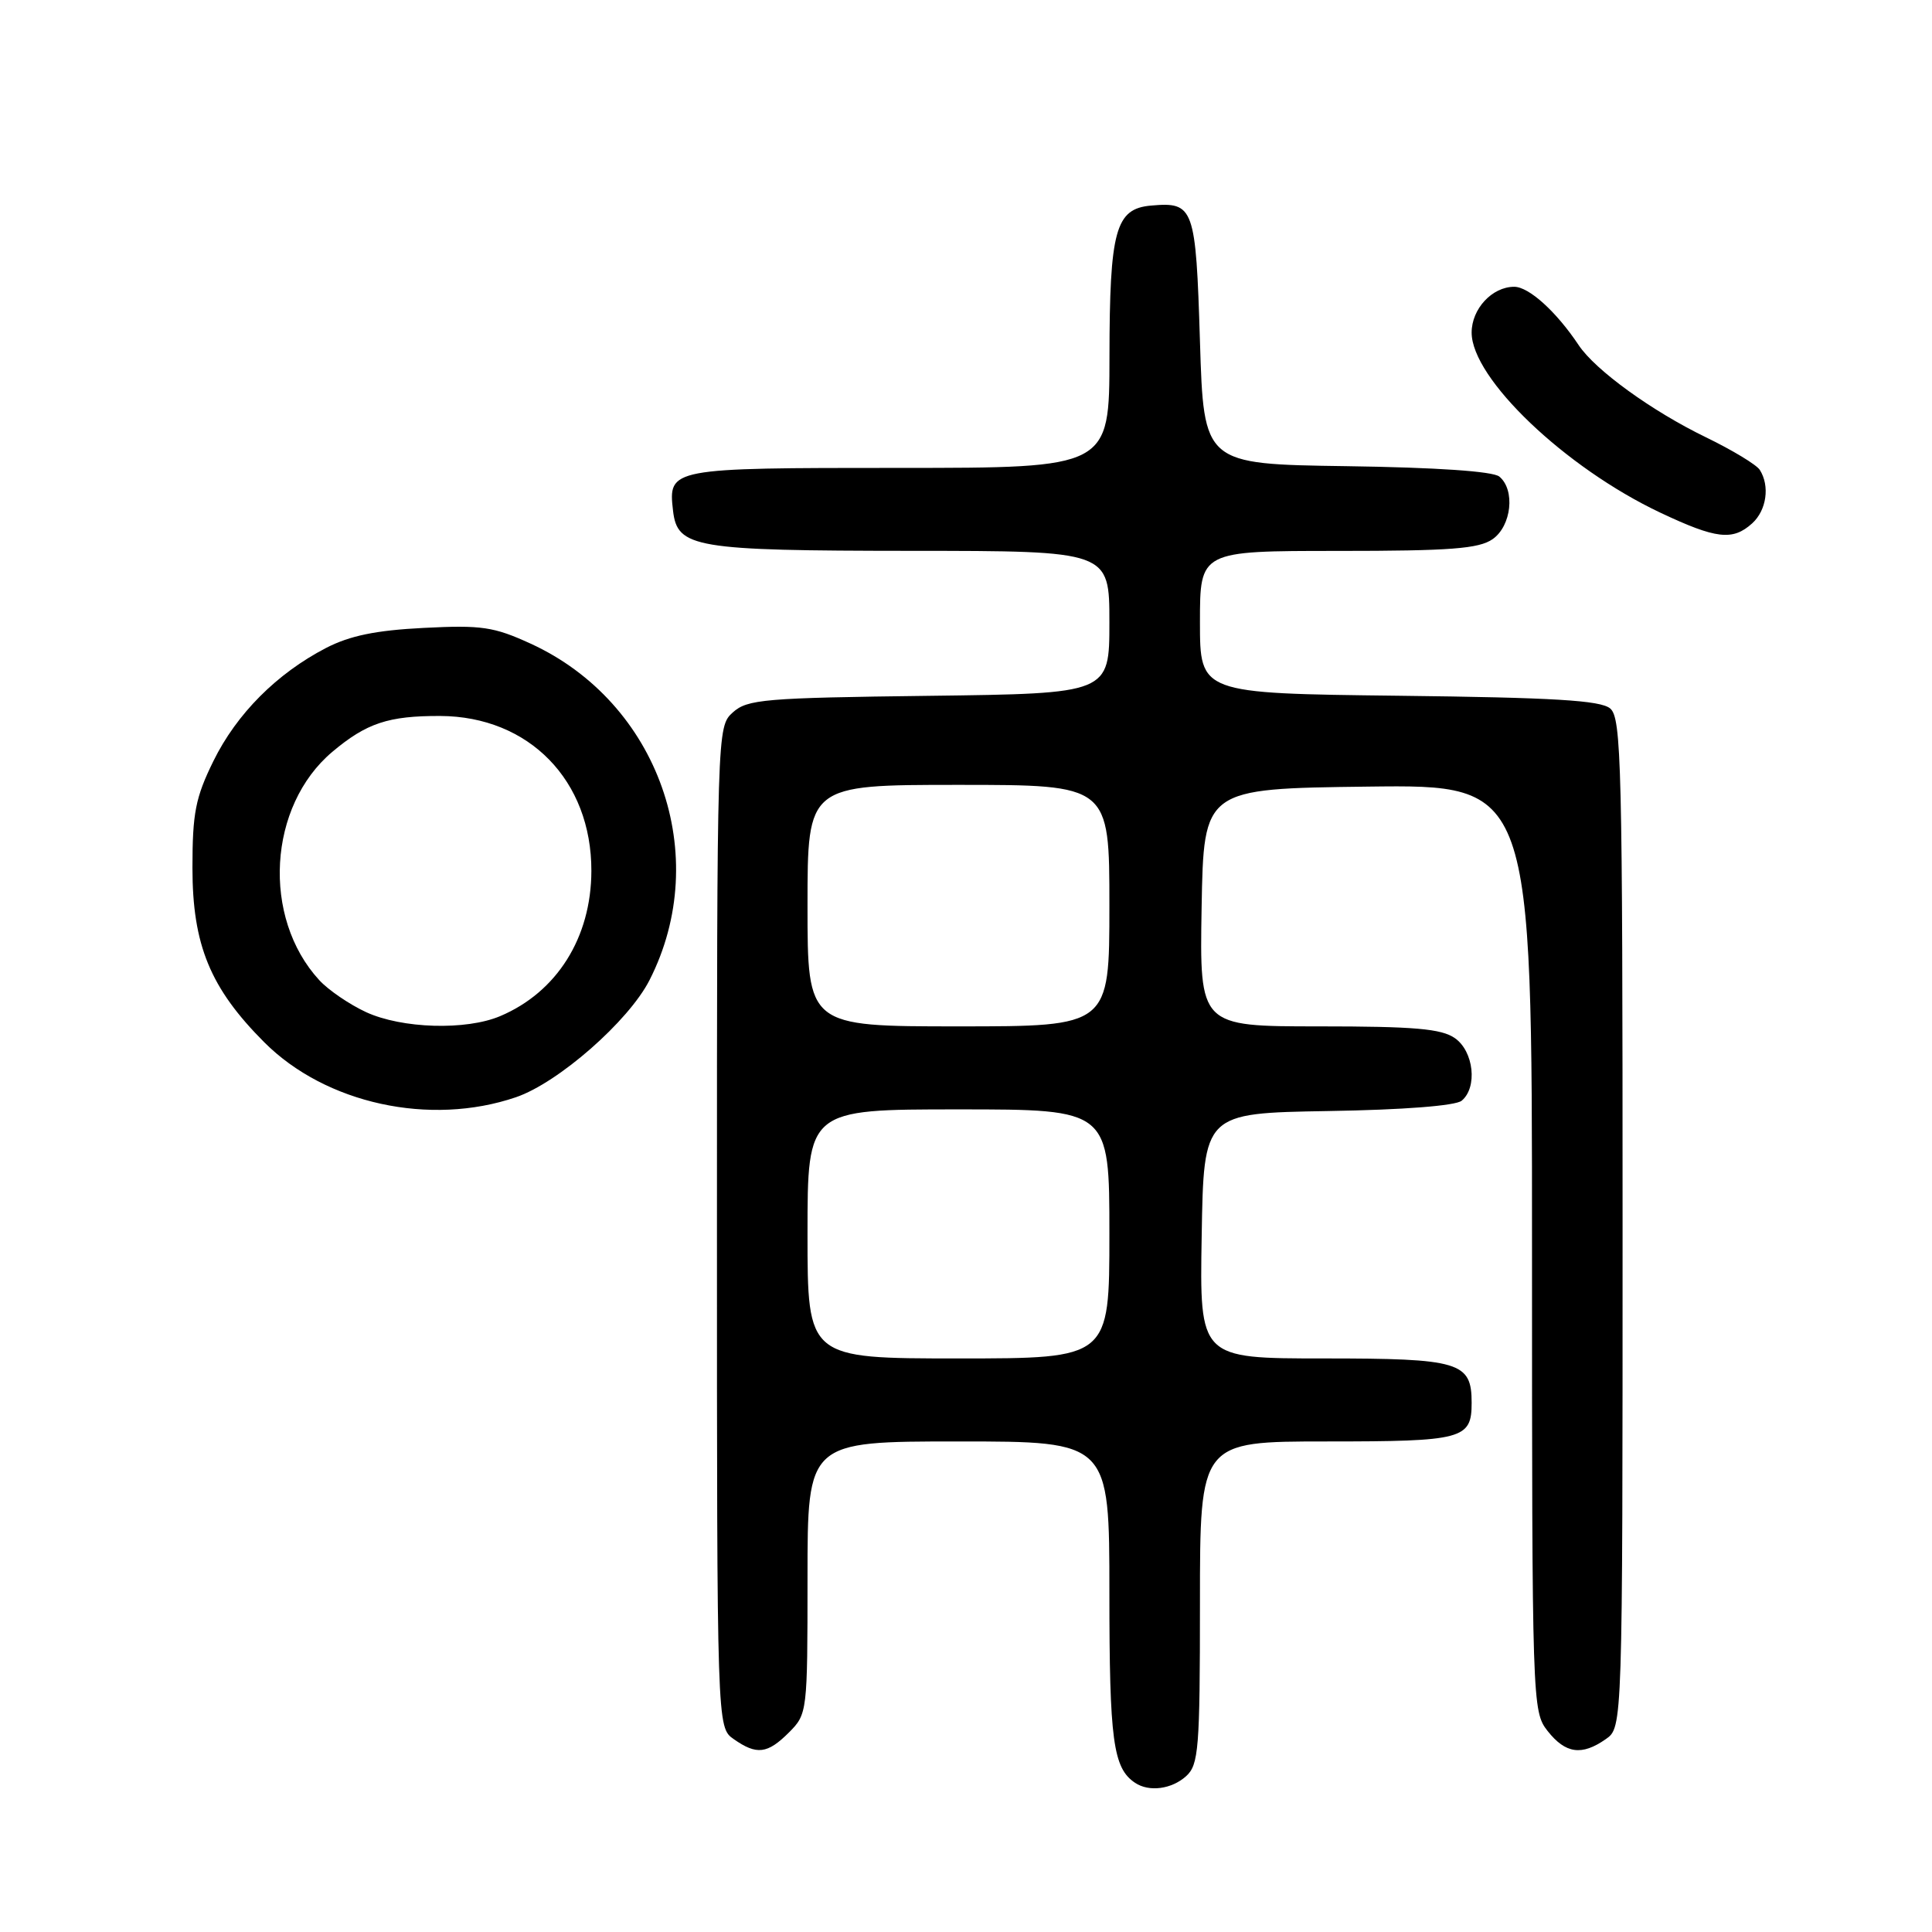 <?xml version="1.0" encoding="UTF-8" standalone="no"?>
<!DOCTYPE svg PUBLIC "-//W3C//DTD SVG 1.1//EN" "http://www.w3.org/Graphics/SVG/1.1/DTD/svg11.dtd" >
<svg xmlns="http://www.w3.org/2000/svg" xmlns:xlink="http://www.w3.org/1999/xlink" version="1.1" viewBox="0 0 256 256">
 <g >
 <path fill="currentColor"
d=" M 157.17 235.35 C 158.83 233.84 159.00 231.75 159.00 212.35 C 159.00 191.00 159.00 191.00 175.80 191.00 C 193.88 191.00 195.00 190.70 195.00 185.87 C 195.00 180.47 193.44 180.00 175.40 180.00 C 158.95 180.00 158.95 180.00 159.23 163.75 C 159.50 147.50 159.50 147.50 175.93 147.22 C 185.97 147.06 192.87 146.52 193.68 145.85 C 195.80 144.09 195.29 139.31 192.78 137.56 C 190.99 136.31 187.44 136.00 174.75 136.00 C 158.95 136.00 158.95 136.00 159.22 120.25 C 159.50 104.50 159.50 104.50 181.25 104.23 C 203.00 103.96 203.00 103.96 203.00 165.35 C 203.00 225.93 203.03 226.76 205.07 229.37 C 207.44 232.37 209.59 232.68 212.78 230.44 C 215.00 228.89 215.00 228.89 215.00 162.07 C 215.00 101.16 214.85 95.12 213.35 93.87 C 212.06 92.80 205.85 92.43 185.35 92.19 C 159.00 91.88 159.00 91.88 159.00 82.44 C 159.00 73.00 159.00 73.00 177.28 73.00 C 192.20 73.00 195.96 72.71 197.78 71.44 C 200.29 69.69 200.80 64.91 198.67 63.15 C 197.84 62.45 190.32 61.94 178.42 61.77 C 159.50 61.50 159.50 61.50 159.00 45.21 C 158.45 27.42 158.21 26.74 152.52 27.24 C 147.81 27.65 147.03 30.49 147.01 47.25 C 147.00 62.00 147.00 62.00 119.12 62.00 C 88.72 62.00 88.53 62.04 89.18 67.67 C 89.75 72.59 91.99 72.97 120.75 72.99 C 147.00 73.00 147.00 73.00 147.00 82.45 C 147.00 91.90 147.00 91.90 123.10 92.20 C 101.25 92.47 99.03 92.66 97.10 94.40 C 95.01 96.30 95.00 96.50 95.00 162.60 C 95.00 228.89 95.00 228.89 97.22 230.44 C 100.27 232.58 101.69 232.41 104.55 229.55 C 106.97 227.12 107.00 226.87 107.00 209.05 C 107.00 191.00 107.00 191.00 127.00 191.00 C 147.00 191.00 147.00 191.00 147.00 211.07 C 147.00 230.64 147.49 234.29 150.40 236.23 C 152.26 237.48 155.25 237.08 157.17 235.35 Z  M 68.36 145.39 C 73.97 143.48 83.29 135.31 86.06 129.88 C 94.47 113.39 87.29 93.06 70.30 85.28 C 65.43 83.05 63.82 82.81 56.15 83.20 C 49.81 83.52 46.36 84.23 43.20 85.86 C 36.67 89.25 31.36 94.58 28.28 100.84 C 25.90 105.68 25.50 107.73 25.50 115.00 C 25.50 125.22 27.86 130.94 35.02 138.11 C 43.15 146.25 56.98 149.27 68.36 145.39 Z  M 232.17 69.35 C 234.08 67.62 234.54 64.39 233.18 62.26 C 232.75 61.58 229.54 59.64 226.06 57.95 C 218.89 54.48 211.38 49.04 209.18 45.73 C 206.23 41.30 202.59 38.00 200.64 38.00 C 197.72 38.00 195.00 40.92 195.00 44.07 C 195.00 50.14 207.39 61.97 220.00 67.93 C 227.41 71.43 229.59 71.68 232.17 69.35 Z  M 107.00 163.50 C 107.00 147.00 107.00 147.00 127.00 147.00 C 147.00 147.00 147.00 147.00 147.00 163.50 C 147.00 180.00 147.00 180.00 127.00 180.00 C 107.00 180.00 107.00 180.00 107.00 163.50 Z  M 107.00 120.00 C 107.00 104.00 107.00 104.00 127.00 104.00 C 147.00 104.00 147.00 104.00 147.00 120.00 C 147.00 136.00 147.00 136.00 127.00 136.00 C 107.00 136.00 107.00 136.00 107.00 120.00 Z  M 48.50 134.11 C 46.30 133.09 43.51 131.19 42.30 129.87 C 34.66 121.56 35.51 106.79 44.05 99.61 C 48.57 95.81 51.47 94.85 58.32 94.87 C 70.10 94.92 78.39 103.41 78.36 115.41 C 78.34 124.23 73.80 131.46 66.28 134.64 C 61.75 136.56 53.25 136.30 48.50 134.11 Z "/>
</g>
</svg>